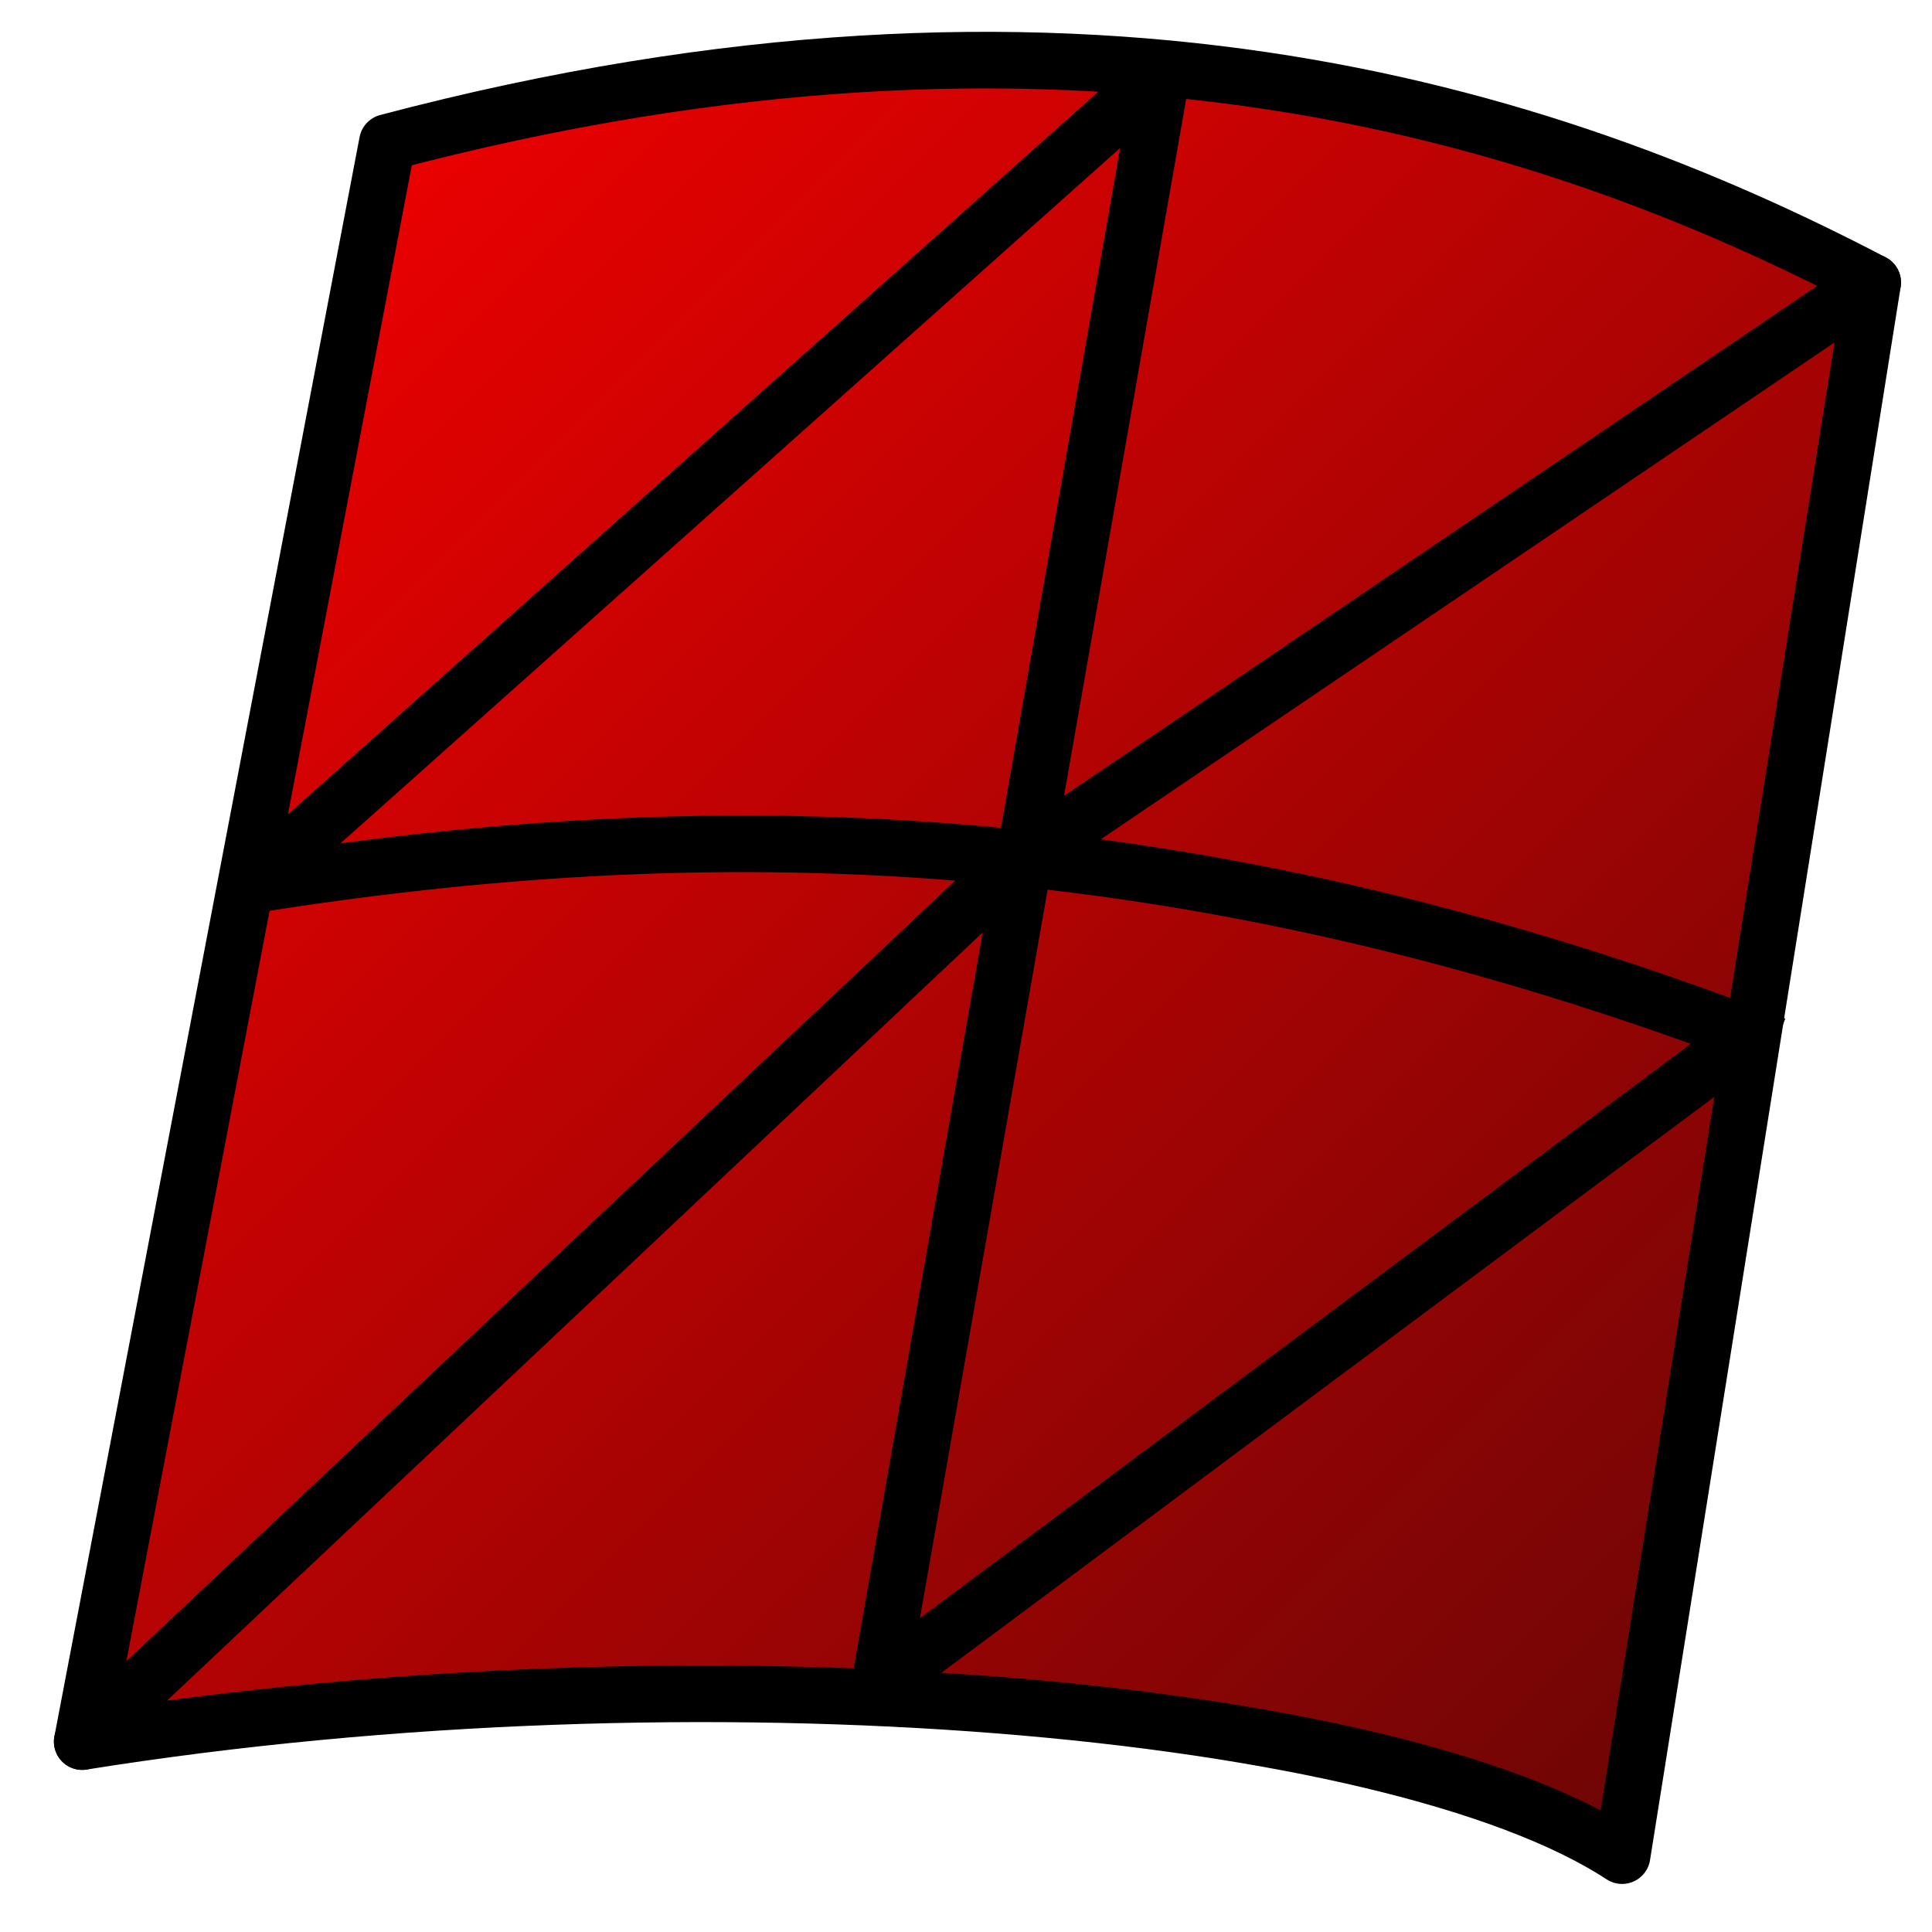 <?xml version="1.0" encoding="UTF-8" standalone="no"?>
<!-- Created with Inkscape (http://www.inkscape.org/) -->

<svg
   xmlns:dc="http://purl.org/dc/elements/1.1/"
   xmlns:cc="http://creativecommons.org/ns#"
   xmlns:rdf="http://www.w3.org/1999/02/22-rdf-syntax-ns#"
   xmlns:svg="http://www.w3.org/2000/svg"
   xmlns="http://www.w3.org/2000/svg"
   xmlns:xlink="http://www.w3.org/1999/xlink"
   xmlns:sodipodi="http://sodipodi.sourceforge.net/DTD/sodipodi-0.dtd"
   xmlns:inkscape="http://www.inkscape.org/namespaces/inkscape"
   width="68.267"
   height="68.267"
   id="svg5181"
   version="1.1"
   inkscape:version="0.92.4 (5da689c313, 2019-01-14)"
   sodipodi:docname="constructionSurfaceMesh.svg">
  <defs
     id="defs5183">
    <linearGradient
       inkscape:collect="always"
       id="linearGradient894-6">
      <stop
         style="stop-color:#ff0000;stop-opacity:1"
         offset="0"
         id="stop1119" />
      <stop
         style="stop-color:#5f0606;stop-opacity:1"
         offset="1"
         id="stop1121" />
    </linearGradient>
    <linearGradient
       inkscape:collect="always"
       xlink:href="#linearGradient894-6"
       id="linearGradient1117"
       gradientUnits="userSpaceOnUse"
       gradientTransform="matrix(1.227,0,0,1.227,-10.469,-3.234)"
       x1="9.506"
       y1="-10.779"
       x2="63.938"
       y2="43.745" />
  </defs>
  <sodipodi:namedview
     id="base"
     pagecolor="#ffffff"
     bordercolor="#666666"
     borderopacity="1.0"
     inkscape:pageopacity="0.0"
     inkscape:pageshadow="2"
     inkscape:zoom="3.5302734"
     inkscape:cx="51.753975"
     inkscape:cy="35.824851"
     inkscape:current-layer="layer1"
     showgrid="false"
     inkscape:grid-bbox="true"
     inkscape:document-units="px"
     inkscape:window-width="1360"
     inkscape:window-height="683"
     inkscape:window-x="0"
     inkscape:window-y="0"
     inkscape:window-maximized="1"
     inkscape:pagecheckerboard="true"
     inkscape:showpageshadow="false">
    <inkscape:grid
       type="xygrid"
       id="grid898" />
  </sodipodi:namedview>
  <g
     id="layer1"
     inkscape:label="Layer 1"
     inkscape:groupmode="layer"
     transform="translate(0,17.067)">
    <path
       id="path1115"
       style="opacity:1;fill:url(#linearGradient1117);fill-opacity:1;stroke:#000000;stroke-width:2;stroke-linecap:butt;stroke-linejoin:round;stroke-miterlimit:4;stroke-dasharray:none;stroke-opacity:1"
       d="m 13.688,-12.036 c 24.113,-6.371 40.822,-1.15 52.484,4.95 L 57.316,48.502 C 49.204,43.188 24.802,40.979 2.905,44.472 Z"
       inkscape:connector-curvature="0"
       sodipodi:nodetypes="ccccc" />
    <path
       style="fill:none;stroke:#000000;stroke-width:2;stroke-linecap:butt;stroke-linejoin:miter;stroke-miterlimit:4;stroke-dasharray:none;stroke-opacity:1"
       d="M 41.061,-14.498 30.846,43.789"
       id="path1124"
       inkscape:connector-curvature="0"
       sodipodi:nodetypes="cc" />
    <path
       sodipodi:nodetypes="cc"
       inkscape:connector-curvature="0"
       id="path1126"
       d="M 31.597,42.036 60.621,20.41"
       style="fill:none;stroke:#000000;stroke-width:2;stroke-linecap:round;stroke-linejoin:miter;stroke-miterlimit:4;stroke-dasharray:none;stroke-opacity:1" />
    <path
       style="fill:none;stroke:#000000;stroke-width:2;stroke-linecap:round;stroke-linejoin:miter;stroke-miterlimit:4;stroke-dasharray:none;stroke-opacity:1"
       d="M 66.171,-7.087 37.356,12.424"
       id="path1128"
       inkscape:connector-curvature="0"
       sodipodi:nodetypes="cc" />
    <path
       style="fill:none;stroke:#000000;stroke-width:2;stroke-linecap:butt;stroke-linejoin:miter;stroke-miterlimit:4;stroke-dasharray:none;stroke-opacity:1"
       d="m 8.88,14.203 c 15.755,-2.499 32.781,-2.458 53.843,5.657"
       id="path1130"
       inkscape:connector-curvature="0"
       sodipodi:nodetypes="cc" />
    <path
       sodipodi:nodetypes="cc"
       inkscape:connector-curvature="0"
       id="path1132"
       d="M 41.061,-14.498 8.88,14.203"
       style="fill:none;stroke:#000000;stroke-width:2;stroke-linecap:round;stroke-linejoin:miter;stroke-miterlimit:4;stroke-dasharray:none;stroke-opacity:1" />
    <path
       style="fill:none;stroke:#000000;stroke-width:2;stroke-linecap:round;stroke-linejoin:miter;stroke-miterlimit:4;stroke-dasharray:none;stroke-opacity:1"
       d="M 2.905,44.472 35.334,13.932"
       id="path1134"
       inkscape:connector-curvature="0"
       sodipodi:nodetypes="cc" />
  </g>
</svg>

